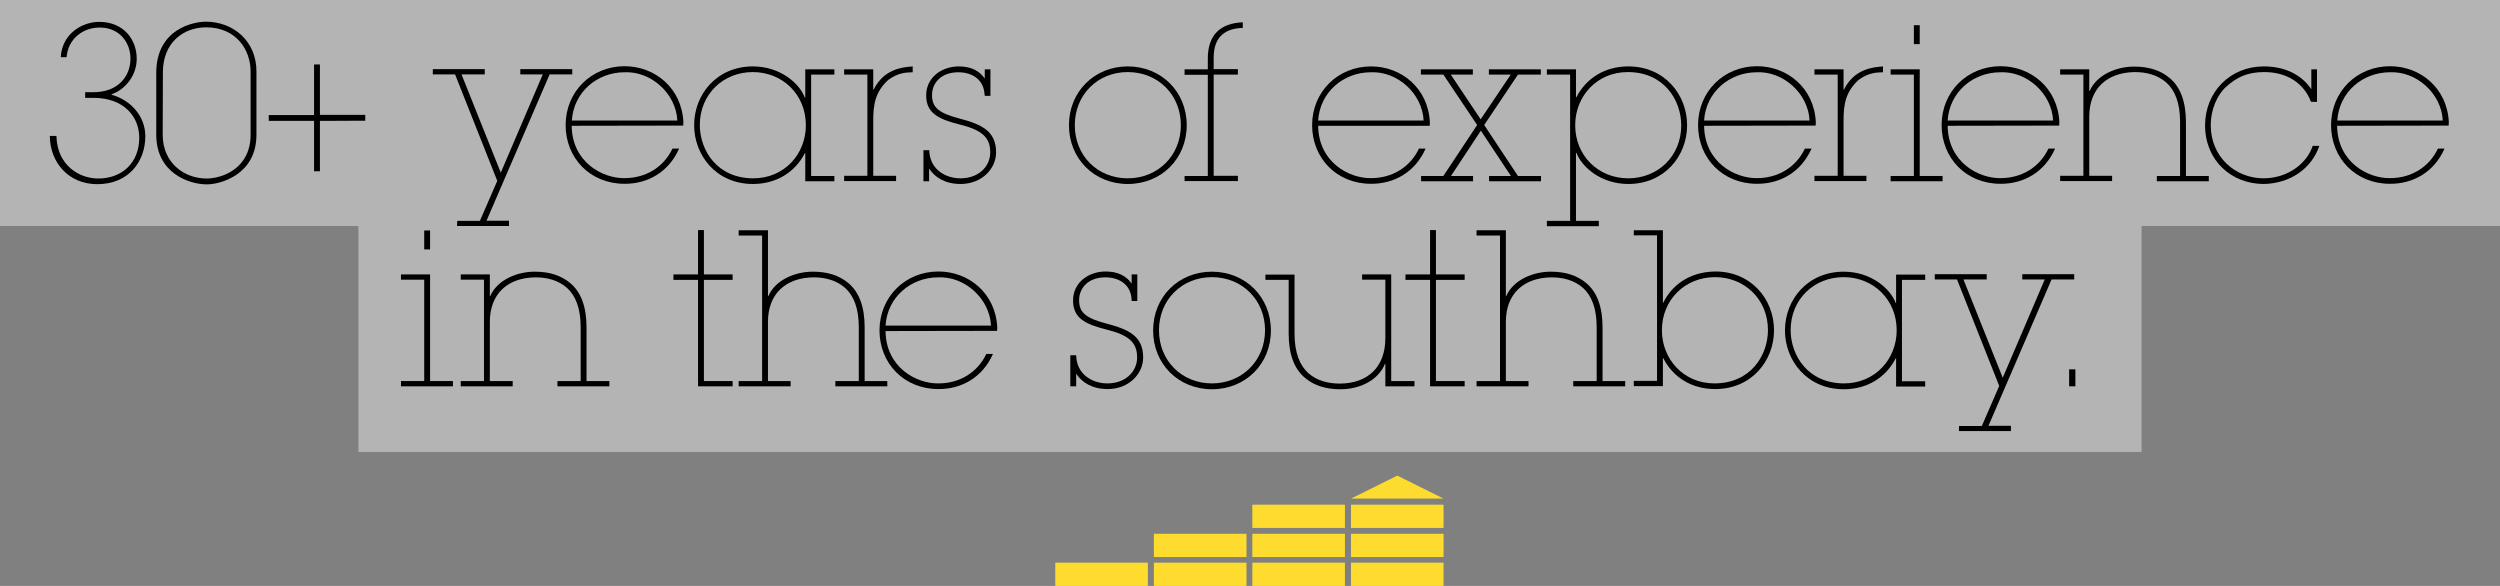 <?xml version="1.0" encoding="utf-8"?>
<!-- Generator: Adobe Illustrator 19.1.0, SVG Export Plug-In . SVG Version: 6.00 Build 0)  -->
<!DOCTYPE svg PUBLIC "-//W3C//DTD SVG 1.1//EN" "http://www.w3.org/Graphics/SVG/1.1/DTD/svg11.dtd">
<svg version="1.1" id="Layer_1" xmlns="http://www.w3.org/2000/svg" xmlns:xlink="http://www.w3.org/1999/xlink" x="0px" y="0px"
	 viewBox="340 151 1280 300" enable-background="new 340 151 1280 300" xml:space="preserve">
<rect x="340" y="151" width="1280" height="300" fill="#808080" stroke="none"/>
<g>
	<rect x="930.8" y="439.1" fill="#FDDC2F" width="47.4" height="11.9"/>
	<rect x="880.3" y="439.1" fill="#FDDC2F" width="47.4" height="11.9"/>
	<rect x="930.8" y="424.3" fill="#FDDC2F" width="47.4" height="11.9"/>
	<rect x="981.2" y="439.1" fill="#FDDC2F" width="47.4" height="11.9"/>
	<rect x="981.2" y="424.3" fill="#FDDC2F" width="47.4" height="11.9"/>
	<rect x="981.2" y="409.4" fill="#FDDC2F" width="47.4" height="11.9"/>
	<rect x="1031.7" y="439.1" fill="#FDDC2F" width="47.4" height="11.9"/>
	<rect x="1031.7" y="424.3" fill="#FDDC2F" width="47.4" height="11.9"/>
	<polygon fill="#FDDC2F" points="1079.1,406.3 1031.7,406.3 1055.4,394.5 	"/>
	<rect x="1031.7" y="409.4" fill="#FDDC2F" width="47.4" height="11.9"/>
</g>
<polygon opacity="0.41" fill="#FFFFFF" points="340,151 340,266.7 523.5,266.7 523.5,382.4 1436.5,382.4 1436.5,266.7 1620,266.7 
	1620,151 "/>
<g>
	<path d="M368.9,220.7c0.4,15.2,11.9,21.7,21.4,21.7c12,0,21-7.9,21-20.9c0-10.5-7.6-20.4-23.4-20.4h-4.3v-2.9h4.3
		c12.6,0,18.9-8.2,18.9-17.2c0-8.2-5.6-15.9-15.7-15.9c-8.8,0-16.3,5.9-17,15.2h-3c0.7-12.2,11.1-18.1,19.7-18.1
		c12.4,0,19.2,8.9,19.2,18.9c0,8.4-5.7,15.7-12.9,18.2v0.2c9.8,2.7,17.3,11,17.3,21.2c0,13.3-8.8,24.6-24.6,24.6
		c-14.7,0-24.2-11.1-24.3-24.7h3.4V220.7z"/>
	<path d="M420,188.4c0-23,19.6-26.3,25.4-26.3c14.1,0,25.9,10,25.9,25.4V220c0,20.5-18.5,25.4-25.4,25.4c-9.3,0-25.9-5.9-25.9-25.4
		V188.4z M423.3,220c0,14.4,11,22.4,22.5,22.4c7.8,0,22.5-5,22.5-22.4v-32.5c0-10.6-7-22.5-22.8-22.5c-11.6,0-22.1,7.8-22.1,23
		L423.3,220z"/>
	<path d="M503.8,212.9v25.8h-3v-25.8h-23.2v-3h23.2V184h3v25.8H527v3L503.8,212.9z"/>
	<path d="M574.1,264.1h11.6l8.9-20.5L573,189.1h-11.4v-2.7h26.6v2.7h-11.9l20.1,50.3l21.5-50.3h-11.5v-2.7H633v2.7h-11.6L589.1,264
		h11.5v2.7H574L574.1,264.1L574.1,264.1z"/>
	<path d="M632.7,215.4c0.2,18.7,15.9,27,27.1,26.8c10.6,0,19.9-5.4,24.5-15.1h3.4c-5.4,12.2-16.3,18.1-28,18
		c-17.4,0-30.1-13-30.1-30.1v0.1c0-17.2,13.2-30.2,30.2-30.2c15.4,0,29.3,11.1,30.1,28.7l-0.1,1.7L632.7,215.4z M686.8,212.7
		c-0.7-13.9-13.5-25.3-27-24.7c-14.1,0-26.1,10.2-27,24.7H686.8z"/>
	<path d="M752.3,229.4h-0.2c-5,9.7-14.5,15.8-26.6,15.8c-18.8,0-30.1-14.7-30.1-30.1c0-15.8,11.6-30.1,30.1-30.1
		c13.9,0,23.8,8.6,26.6,16h0.2v-14.5h14.9v2.7h-11.9v51.9h11.9v2.7h-14.9V229.4z M752.6,215.1c0-15.7-11.9-27.2-27.2-27.2
		c-14.9,0-27.1,11.1-27.1,27.2c0.1,13,8.9,27.2,27.4,27.2C741.6,242.3,752.6,229.9,752.6,215.1z"/>
	<path d="M772.2,186.5h14.9v10.4h0.2c5.3-10.8,15.1-11.5,20-11.9v3c-3.5,0.1-7.4,0.2-12.5,3.9c-6.8,6.2-7.7,12.9-7.7,20.8V241h11.7
		v2.7h-26.6V241h11.9v-51.8h-11.9V186.5z"/>
	<path d="M844.1,199.5c-0.4-8.3-7-11.5-13.4-11.5c-9.1,0-13.5,5.7-13.5,11.7c0,6.3,3.4,9.2,14.1,12c11.1,2.9,18.7,6.3,18.7,17.3
		c0,8.4-7.3,16.2-18.2,16.2c-7.9,0-13.2-3.4-16.1-7.9v6.5h-2.9v-15.9h3c0.1,9.2,7.6,14.4,16,14.4c9.1,0,15.2-5.9,15.2-13.3
		c0-7.5-4-11.4-15.8-14.3c-10.3-2.6-17-5.6-17-14.8c0-9.5,8.2-14.9,16.7-14.9c6.3,0,10.6,2.3,13.3,6.2v-4.7h2.9v13.6h-2.9v-0.6
		H844.1z"/>
	<path d="M917.4,185c17.2,0,30.2,13,30.2,30.1c0,17.2-13,30.1-30.2,30.1c-17.1,0-30.1-12.9-30.1-30.1C887.3,198,900.3,185,917.4,185
		z M917.4,242.3c15.4,0,27.2-11.6,27.2-27.2s-11.7-27.2-27.2-27.2c-15.4,0-27.1,11.6-27.1,27.2S901.9,242.3,917.4,242.3z"/>
	<path d="M946.5,241.1h11.9v-51.8h-11.9v-2.8h11.9v-5.6c0-11.9,6.3-18,17.9-18.5v2.9c-8.3,0.2-14.9,3.9-14.9,15.2v5.9h12.4v2.8
		h-12.4V241h12.4v2.7h-27.3L946.5,241.1L946.5,241.1z"/>
	<path d="M1014.9,215.4c0.2,18.7,15.9,27,27.1,26.8c10.6,0,19.9-5.4,24.5-15.1h3.4c-5.4,12.2-16.3,18.1-28,18
		c-17.4,0-30.1-13-30.1-30.1v0.1c0-17.1,13.2-30.1,30.2-30.1c15.4,0,29.3,11.1,30.1,28.7l-0.1,1.7H1014.9z M1068.9,212.7
		c-0.7-13.9-13.5-25.3-27-24.7c-14.1,0-26.1,10.2-27,24.7H1068.9z"/>
	<path d="M1067.5,241.1h11.5l17.3-26.1l-17.3-25.8h-11.5v-2.7h26.6v2.7h-11.3l15.3,22.9l15.4-22.9h-11.2v-2.7h26.6v2.7h-11.7
		l-17.3,25.8l17.3,26.1h11.8v2.7h-26.6v-2.7h11.2l-15.4-23.2l-15.3,23.2h11.3v2.7h-26.6v-2.7H1067.5z"/>
	<path d="M1132,186.5h14.9v14.3h0.2c5-9.7,14.5-15.8,26.6-15.8c18.8,0,30.1,14.7,30.1,30.1c0,15.8-11.6,30.1-30.1,30.1
		c-13.9,0-23.8-8.6-26.6-16h-0.2v34.9h11.7v2.7H1132v-2.7h11.9v-74.9H1132V186.5L1132,186.5z M1146.5,215.1
		c0,15.7,11.9,27.2,27.2,27.2c14.9,0,27.1-11.1,27.1-27.2c-0.1-13-8.9-27.2-27.4-27.2C1157.6,187.9,1146.5,200.3,1146.5,215.1z"/>
	<path d="M1212.5,215.4c0.2,18.7,15.9,27,27.1,26.8c10.6,0,19.9-5.4,24.5-15.1h3.4c-5.4,12.2-16.3,18.1-28,18
		c-17.4,0-30.1-13-30.1-30.1v0.1c0-17.2,13.2-30.2,30.2-30.2c15.4,0,29.3,11.1,30.1,28.7l-0.1,1.7L1212.5,215.4z M1266.5,212.7
		c-0.7-13.9-13.5-25.3-27-24.7c-14.1,0-26.1,10.2-27,24.7H1266.5z"/>
	<path d="M1269,186.5h14.9v10.4h0.2c5.3-10.8,15.1-11.5,20-11.9v3c-3.5,0.1-7.4,0.2-12.5,3.9c-6.8,6.2-7.7,12.9-7.7,20.8V241h11.7
		v2.7H1269V241h11.9v-51.8H1269V186.5z"/>
	<path d="M1308,186.5h14.9v54.6h11.7v2.7H1308v-2.7h11.9v-51.9H1308V186.5L1308,186.5z M1322.9,173.6h-3v-9.7h3V173.6z"/>
	<path d="M1337.2,215.4c0.2,18.7,15.9,27,27.1,26.8c10.6,0,19.9-5.4,24.5-15.1h3.4c-5.4,12.2-16.3,18.1-28,18
		c-17.4,0-30.1-13-30.1-30.1v0.1c0-17.2,13.2-30.2,30.2-30.2c15.4,0,29.3,11.1,30.1,28.7l-0.1,1.7L1337.2,215.4z M1391.2,212.7
		c-0.7-13.9-13.5-25.3-27-24.7c-14.1,0-26.1,10.2-27,24.7H1391.2z"/>
	<path d="M1394.8,186.5h14.9v11.1h0.2c3.6-8.4,14-12.6,23-12.5c7.4,0,13.4,2,17.9,5.8c5.7,4.7,8.4,12.4,8.4,22.7v27.5h11.7v2.7
		h-26.6v-2.7h11.9v-27.6c0-10-2.7-16.3-7-20.2c-4.5-4-10.4-5.4-16.2-5.4c-14.3,0.2-23.3,8.5-23.3,22.8V241h11.7v2.7h-26.6V241h11.9
		v-51.8h-11.9V186.5z"/>
	<path d="M1523.2,203.1c-3.5-9.3-12.1-15.3-24.2-15.2c-8.1,0.1-13.4,2.3-19.3,7.6c-4.6,4.2-7.8,11.7-7.8,19.6
		c0,16.2,12.5,27.2,27.1,27.2c13-0.1,22.3-8.1,25.1-16.6h3.4c-4,11.6-14.8,19.2-28.4,19.5c-16.7,0-30.1-12.1-30.1-30
		c0-17,12.7-30.2,30.1-30.2c11.4,0,19.6,4.7,24.3,11.7v-10.2h2.9v16.7L1523.2,203.1z"/>
	<path d="M1536.6,215.4c0.2,18.7,15.9,27,27.1,26.8c10.6,0,19.9-5.4,24.5-15.1h3.4c-5.4,12.2-16.3,18.1-28,18
		c-17.4,0-30.1-13-30.1-30.1v0.1c0-17.2,13.2-30.2,30.2-30.2c15.4,0,29.3,11.1,30.1,28.7l-0.1,1.7L1536.6,215.4z M1590.7,212.7
		c-0.7-13.9-13.5-25.3-27-24.7c-14.1,0-26.1,10.2-27,24.7H1590.7z"/>
	<path d="M545.3,291.5h14.9v54.6h11.7v2.7h-26.6v-2.7h11.9v-51.9h-11.9V291.5L545.3,291.5z M560.2,278.7h-3V269h3V278.7z"/>
	<path d="M575.9,291.5h14.9v11.1h0.2c3.6-8.4,14-12.6,23-12.5c7.4,0,13.4,2,17.9,5.8c5.7,4.7,8.4,12.4,8.4,22.7v27.5H652v2.7h-26.6
		v-2.7h11.9v-27.5c0-10-2.7-16.3-7-20.2c-4.5-4-10.4-5.4-16.2-5.4c-14.3,0.2-23.3,8.5-23.3,22.8v30.3h11.7v2.7h-26.6v-2.7h11.9
		v-51.9h-11.9L575.9,291.5L575.9,291.5z"/>
	<path d="M697.4,268.8h3v22.7h14.7v2.8h-14.7v51.8h14.7v2.7h-17.7v-54.5h-12.6v-2.8h12.6V268.8z"/>
	<path d="M718.2,268.9h15v33.7h0.2c3.6-8.4,14-12.6,23-12.5c7.4,0,13.4,2,17.9,5.8c5.7,4.7,8.4,12.4,8.4,22.7v27.5h11.6v2.7h-26.6
		v-2.7h12v-27.5c0-10-2.7-16.3-7-20.2c-4.5-4-10.4-5.4-16.2-5.4c-14.3,0.2-23.3,8.5-23.3,22.8v30.3h11.6v2.7h-26.6v-2.7h12v-74.5
		h-12V268.9z"/>
	<path d="M793.4,320.5c0.2,18.7,15.9,27,27.1,26.8c10.6,0,19.9-5.4,24.5-15.1h3.4c-5.4,12.2-16.3,18.1-28,18
		c-17.4,0-30.1-13-30.1-30.1v0.1c0-17.2,13.2-30.2,30.2-30.2c15.4,0,29.3,11.1,30.1,28.7l-0.1,1.7L793.4,320.5z M847.4,317.7
		c-0.7-13.9-13.5-25.3-27-24.7c-14.1,0-26.1,10.2-27,24.7H847.4z"/>
	<path d="M919.4,304.5c-0.4-8.3-7-11.5-13.4-11.5c-9.1,0-13.5,5.7-13.5,11.7c0,6.3,3.4,9.2,14.1,12c11.1,2.9,18.7,6.3,18.7,17.3
		c0,8.4-7.3,16.2-18.2,16.2c-7.9,0-13.2-3.4-16.1-7.9v6.5h-3v-15.9h3c0.1,9.2,7.6,14.4,16,14.4c9.1,0,15.2-5.9,15.2-13.3
		c0-7.5-4-11.4-15.8-14.3c-10.3-2.6-17-5.6-17-14.8c0-9.5,8.2-14.9,16.7-14.9c6.3,0,10.6,2.3,13.3,6.2v-4.7h2.9v13.6h-2.9V304.5z"/>
	<path d="M960.5,290.1c17.2,0,30.2,13,30.2,30.1c0,17.2-13,30.1-30.2,30.1c-17.1,0-30.1-12.9-30.1-30.1S943.4,290.1,960.5,290.1z
		 M960.5,347.3c15.4,0,27.2-11.6,27.2-27.2c0-15.5-11.7-27.2-27.2-27.2c-15.4,0-27.1,11.6-27.1,27.2S945.1,347.3,960.5,347.3z"/>
	<path d="M1052.3,291.5v54.6h11.9v2.7h-14.9v-11.5h-0.2c-3.6,8.8-13.5,13.1-23,13c-7.4,0-13.4-2-17.9-5.8
		c-5.7-4.7-8.4-12.4-8.4-22.7v-27.5h-11.9v-2.7h14.9v30.2c0,10,2.8,16.3,7,20.2c4.5,4,10.4,5.4,16.2,5.4
		c14.4-0.1,23.3-8.5,23.3-23.3v-29.9h-11.9v-2.7H1052.3z"/>
	<path d="M1072.2,268.8h3v22.7h14.7v2.8h-14.7v51.8h14.7v2.7h-17.7v-54.5h-12.6v-2.8h12.6V268.8z"/>
	<path d="M1096,268.9h15v33.7h0.2c3.6-8.4,14-12.6,23-12.5c7.4,0,13.4,2,17.9,5.8c5.7,4.7,8.4,12.4,8.4,22.7v27.5h11.6v2.7h-26.6
		v-2.7h12v-27.5c0-10-2.7-16.3-7-20.2c-4.5-4-10.4-5.4-16.2-5.4c-14.3,0.2-23.3,8.5-23.3,22.8v30.3h11.6v2.7H1096v-2.7h12v-74.5h-12
		V268.9z"/>
	<path d="M1176.5,268.9h14.9V306h0.2c4-8.3,12.7-15.8,26.6-16c18.5,0,30.1,14.3,30.1,30.1c0,15.4-11.3,30.1-30.1,30.1
		c-12.1,0-21.6-6-26.6-15.8h-0.2v14.3h-14.9V346h11.9v-74.5h-11.9V268.9z M1245.2,320.1c0-16.1-12.2-27.2-27.1-27.2
		c-15.3,0-27.2,11.5-27.2,27.2c0,14.8,11.1,27.2,26.8,27.2C1236.3,347.3,1245.1,333.1,1245.2,320.1z"/>
	<path d="M1310.8,334.5h-0.2c-5,9.7-14.5,15.8-26.6,15.8c-18.8,0-30.1-14.7-30.1-30.1c0-15.8,11.6-30.1,30.1-30.1
		c13.9,0,23.8,8.6,26.6,16h0.2v-14.5h14.9v2.7h-11.9v51.9h11.9v2.7h-14.9V334.5z M1311.1,320.1c0-15.7-11.9-27.2-27.2-27.2
		c-14.9,0-27.1,11.1-27.1,27.2c0.1,13,8.9,27.2,27.4,27.2C1300,347.3,1311.1,334.9,1311.1,320.1z"/>
	<path d="M1343.1,369.1h11.6l8.9-20.5l-21.6-54.5h-11.4v-2.7h26.6v2.7h-11.9l20.1,50.3l21.5-50.3h-11.5v-2.7h26.6v2.7h-11.6
		l-32.3,74.9h11.5v2.7H1343v-2.6H1343.1z"/>
	<path d="M1402.6,348.8h-3.2v-8.7h3.2V348.8z"/>
</g>
</svg>
